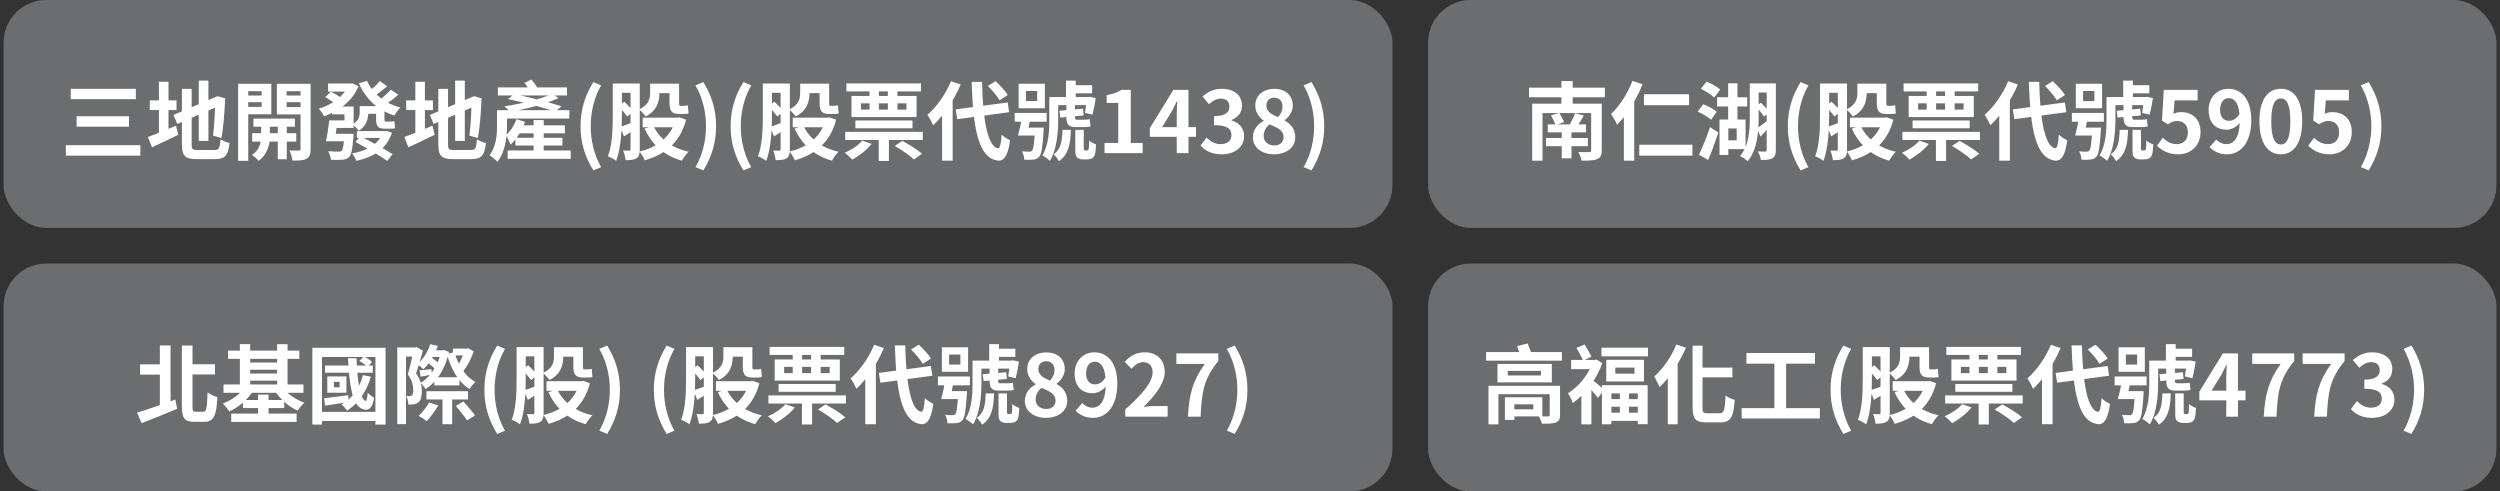 <svg width="351" height="69" viewBox="0 0 351 69" fill="none" xmlns="http://www.w3.org/2000/svg">
<rect x="0" y="0" width="351" height="69" fill="#333333" stroke="none"/>
<rect x="0.5" width="195" height="32" rx="6" fill="#6C6D6E"/>
<path d="M9.928 12.464V13.928H19.072V12.464H9.928ZM10.756 16.328V17.78H18.112V16.328H10.756ZM9.244 20.384V21.86H19.708V20.384H9.244ZM21.028 14.096V15.452H24.784V14.096H21.028ZM22.312 11.48V19.436H23.656V11.48H22.312ZM20.764 19.232L21.34 20.684C22.432 20.18 23.788 19.532 25.036 18.92L24.712 17.648C23.272 18.248 21.748 18.884 20.764 19.232ZM27.904 11.312V19.784H29.26V11.312H27.904ZM24.352 16.136L24.892 17.408L31.096 14.72L30.568 13.496L24.352 16.136ZM25.54 12.476V20.24C25.54 21.908 25.996 22.34 27.64 22.34C28.012 22.34 29.812 22.34 30.208 22.34C31.612 22.34 32.044 21.776 32.224 20.072C31.84 20 31.276 19.772 30.964 19.556C30.868 20.792 30.748 21.056 30.088 21.056C29.716 21.056 28.12 21.056 27.76 21.056C27.016 21.056 26.908 20.96 26.908 20.252V12.476H25.54ZM30.22 13.832C30.196 15.512 30.088 17.756 29.908 19.04L31.084 19.376C31.372 17.924 31.528 15.728 31.6 14.048L31.66 13.832L30.568 13.496L30.088 13.832H30.22ZM35.584 16.652V17.792H41.404V16.652H35.584ZM35.404 18.704V19.88H41.596V18.704H35.404ZM39.004 17.012V22.364H40.264V17.012H39.004ZM36.664 17.06V19.352C36.664 19.964 36.4 21.128 35.38 21.752C35.68 21.944 36.112 22.328 36.304 22.58C37.564 21.716 37.888 20.132 37.888 19.364V17.06H36.664ZM34.156 13.412V14.348H37.18V13.412H34.156ZM39.724 13.412V14.348H42.76V13.412H39.724ZM42.196 11.768V20.888C42.196 21.068 42.136 21.14 41.944 21.14C41.764 21.14 41.164 21.14 40.636 21.116C40.828 21.488 41.02 22.16 41.056 22.544C41.98 22.556 42.604 22.52 43.048 22.28C43.48 22.04 43.612 21.632 43.612 20.912V11.768H42.196ZM34.288 11.768V12.8H36.736V15.008H34.288V16.04H38.092V11.768H34.288ZM42.928 11.768H38.872V16.064H42.928V15.032H40.24V12.8H42.928V11.768ZM33.436 11.768V22.58H34.852V11.768H33.436ZM51.052 14.9V15.98H53.476V14.9H51.052ZM50.104 18.404V19.364H54.064V18.404H50.104ZM46.06 11.732V12.86H49.348V11.732H46.06ZM48.976 11.732V11.936C48.328 13.472 46.576 14.732 44.752 15.272C45.004 15.524 45.352 16.016 45.52 16.328C47.572 15.584 49.456 14.216 50.344 12.116L49.444 11.684L49.216 11.732H48.976ZM51.532 11.36L50.38 11.696C51.352 13.88 53.008 15.476 55.36 16.22C55.552 15.884 55.924 15.368 56.212 15.092C53.992 14.516 52.336 13.136 51.532 11.36ZM53.332 11.384C52.96 11.828 52.3 12.44 51.832 12.8L52.66 13.436C53.152 13.1 53.8 12.608 54.364 12.116L53.332 11.384ZM54.88 12.584C54.496 13.028 53.812 13.64 53.32 14L54.184 14.636C54.688 14.312 55.348 13.808 55.912 13.304L54.88 12.584ZM46.612 14.96V16.052H48.364V17.96H49.648V14.96H46.612ZM46.228 16.904C46.12 17.852 45.94 19.04 45.76 19.832H46.96C47.104 19.064 47.272 17.888 47.392 16.904H46.228ZM48.352 18.788V18.956C48.268 20.384 48.148 21.008 47.956 21.176C47.848 21.272 47.716 21.284 47.512 21.284C47.26 21.284 46.66 21.272 46.06 21.224C46.276 21.56 46.444 22.052 46.468 22.436C47.116 22.46 47.74 22.46 48.076 22.424C48.484 22.388 48.772 22.292 49.048 22.016C49.348 21.692 49.492 20.924 49.612 19.28C49.636 19.112 49.648 18.788 49.648 18.788H48.352ZM50.5 14.9V15.752C50.5 16.316 50.38 16.952 49.48 17.468C49.72 17.636 50.2 18.116 50.38 18.368C51.46 17.684 51.7 16.664 51.7 15.776V14.9H50.5ZM53.776 18.404V18.56C53.176 20.24 51.52 21.188 49.444 21.536C49.66 21.8 49.924 22.28 50.044 22.58C52.432 22.052 54.256 20.948 55.036 18.632L54.244 18.368L54.028 18.404H53.776ZM46.744 16.904L46.552 17.96H48.796V16.904H46.744ZM46.408 18.788L46.204 19.832H48.712V18.788H46.408ZM45.664 13.628C46.144 13.904 46.78 14.324 47.068 14.612L47.92 13.772C47.596 13.496 46.96 13.112 46.468 12.872L45.664 13.628ZM52.804 14.9V16.676C52.804 17.66 53.008 18.068 54.016 18.068C54.196 18.068 54.616 18.068 54.772 18.068C55.024 18.068 55.288 18.056 55.456 17.996C55.42 17.72 55.384 17.3 55.372 17.012C55.216 17.06 54.928 17.072 54.748 17.072C54.628 17.072 54.28 17.072 54.16 17.072C54.004 17.072 53.98 16.976 53.98 16.688V14.9H52.804ZM49.912 19.94C51.376 20.72 53.404 21.896 54.376 22.592L55.108 21.644C54.064 20.948 52 19.844 50.596 19.124L49.912 19.94ZM57.028 14.096V15.452H60.784V14.096H57.028ZM58.312 11.48V19.436H59.656V11.48H58.312ZM56.764 19.232L57.34 20.684C58.432 20.18 59.788 19.532 61.036 18.92L60.712 17.648C59.272 18.248 57.748 18.884 56.764 19.232ZM63.904 11.312V19.784H65.26V11.312H63.904ZM60.352 16.136L60.892 17.408L67.096 14.72L66.568 13.496L60.352 16.136ZM61.54 12.476V20.24C61.54 21.908 61.996 22.34 63.64 22.34C64.012 22.34 65.812 22.34 66.208 22.34C67.612 22.34 68.044 21.776 68.224 20.072C67.84 20 67.276 19.772 66.964 19.556C66.868 20.792 66.748 21.056 66.088 21.056C65.716 21.056 64.12 21.056 63.76 21.056C63.016 21.056 62.908 20.96 62.908 20.252V12.476H61.54ZM66.22 13.832C66.196 15.512 66.088 17.756 65.908 19.04L67.084 19.376C67.372 17.924 67.528 15.728 67.6 14.048L67.66 13.832L66.568 13.496L66.088 13.832H66.22ZM70.504 15.476V16.64H79.936V15.476H70.504ZM69.904 12.272V13.4H79.6V12.272H69.904ZM72.496 17.6V18.716H79.312V17.6H72.496ZM72.364 19.34V20.432H78.964V19.34H72.364ZM71.272 21.128V22.292H80.128V21.128H71.272ZM74.92 16.856V21.932H76.336V16.856H74.92ZM69.784 15.476V17.624C69.784 18.884 69.688 20.588 68.716 21.788C69.016 21.956 69.616 22.46 69.832 22.712C70.96 21.344 71.188 19.148 71.188 17.648V15.476H69.784ZM72.508 16.736C72.196 17.612 71.656 18.44 71.032 18.992C71.248 19.304 71.584 20.036 71.68 20.312C72.544 19.556 73.276 18.32 73.72 17.108L72.508 16.736ZM71.296 13.916C73.552 14.348 76.36 15.116 77.944 15.68L78.844 14.924C77.164 14.384 74.392 13.652 72.22 13.22L71.296 13.916ZM77.476 13.172C76 13.916 73.084 14.588 70.816 14.924C71.044 15.116 71.416 15.476 71.608 15.704C73.792 15.308 76.612 14.636 78.424 13.76L77.476 13.172ZM73.648 11.636C73.996 12.08 74.38 12.692 74.536 13.088L75.568 12.56C75.388 12.164 74.968 11.588 74.608 11.168L73.648 11.636ZM83.308 23.924L84.4 23.468C83.392 21.716 82.936 19.688 82.936 17.72C82.936 15.764 83.392 13.736 84.4 11.984L83.308 11.516C82.168 13.364 81.508 15.332 81.508 17.72C81.508 20.12 82.168 22.076 83.308 23.924ZM86.859 11.732V13.028H89.307V11.732H86.859ZM86.031 11.732V16.1C86.031 17.864 85.995 20.276 85.347 21.944C85.671 22.052 86.259 22.376 86.511 22.58C87.207 20.792 87.315 17.996 87.315 16.088V11.732H86.031ZM88.527 11.732V20.948C88.527 21.092 88.479 21.14 88.359 21.152C88.227 21.152 87.855 21.152 87.483 21.14C87.651 21.5 87.795 22.124 87.831 22.484C88.551 22.484 89.019 22.448 89.367 22.22C89.727 21.992 89.823 21.596 89.823 20.984V11.732H88.527ZM91.479 11.744V13.076H94.851V11.744H91.479ZM90.231 16.52V17.864H95.151V16.52H90.231ZM94.875 16.52V16.736C94.239 19.172 92.295 20.696 89.775 21.272C90.039 21.572 90.375 22.148 90.519 22.508C93.375 21.692 95.487 20.024 96.327 16.808L95.403 16.472L95.151 16.52H94.875ZM91.743 17.672L90.495 18.056C91.527 20.3 93.231 21.86 95.739 22.556C95.943 22.184 96.351 21.608 96.675 21.308C94.299 20.78 92.571 19.46 91.743 17.672ZM91.275 11.744V13.04C91.275 13.844 91.107 14.72 89.727 15.368C89.979 15.56 90.483 16.088 90.651 16.352C92.247 15.548 92.583 14.228 92.583 13.076V11.744H91.275ZM93.999 11.744V14.372C93.999 15.524 94.227 16.004 95.379 16.004C95.535 16.004 95.835 16.004 96.003 16.004C96.243 16.004 96.507 15.992 96.675 15.92C96.639 15.608 96.603 15.128 96.579 14.78C96.423 14.828 96.147 14.864 95.979 14.864C95.871 14.864 95.631 14.864 95.511 14.864C95.367 14.864 95.343 14.732 95.343 14.384V11.744H93.999ZM87.075 17.816L87.603 19.148C88.191 18.776 88.815 18.38 89.463 17.972L89.259 17.012C88.419 17.336 87.639 17.636 87.075 17.816ZM86.811 14.9C87.255 15.344 87.795 15.98 88.059 16.364L88.923 15.644C88.659 15.272 88.107 14.708 87.651 14.276L86.811 14.9ZM98.751 23.924C99.879 22.076 100.539 20.12 100.539 17.72C100.539 15.332 99.879 13.364 98.751 11.516L97.647 11.984C98.655 13.736 99.123 15.764 99.123 17.72C99.123 19.688 98.655 21.716 97.647 23.468L98.751 23.924ZM104.378 23.924L105.47 23.468C104.462 21.716 104.006 19.688 104.006 17.72C104.006 15.764 104.462 13.736 105.47 11.984L104.378 11.516C103.238 13.364 102.578 15.332 102.578 17.72C102.578 20.12 103.238 22.076 104.378 23.924ZM107.929 11.732V13.028H110.377V11.732H107.929ZM107.101 11.732V16.1C107.101 17.864 107.065 20.276 106.417 21.944C106.741 22.052 107.329 22.376 107.581 22.58C108.277 20.792 108.385 17.996 108.385 16.088V11.732H107.101ZM109.597 11.732V20.948C109.597 21.092 109.549 21.14 109.429 21.152C109.297 21.152 108.925 21.152 108.553 21.14C108.721 21.5 108.865 22.124 108.901 22.484C109.621 22.484 110.089 22.448 110.437 22.22C110.797 21.992 110.893 21.596 110.893 20.984V11.732H109.597ZM112.549 11.744V13.076H115.921V11.744H112.549ZM111.301 16.52V17.864H116.221V16.52H111.301ZM115.945 16.52V16.736C115.309 19.172 113.365 20.696 110.845 21.272C111.109 21.572 111.445 22.148 111.589 22.508C114.445 21.692 116.557 20.024 117.397 16.808L116.473 16.472L116.221 16.52H115.945ZM112.813 17.672L111.565 18.056C112.597 20.3 114.301 21.86 116.809 22.556C117.013 22.184 117.421 21.608 117.745 21.308C115.369 20.78 113.641 19.46 112.813 17.672ZM112.345 11.744V13.04C112.345 13.844 112.177 14.72 110.797 15.368C111.049 15.56 111.553 16.088 111.721 16.352C113.317 15.548 113.653 14.228 113.653 13.076V11.744H112.345ZM115.069 11.744V14.372C115.069 15.524 115.297 16.004 116.449 16.004C116.605 16.004 116.905 16.004 117.073 16.004C117.313 16.004 117.577 15.992 117.745 15.92C117.709 15.608 117.673 15.128 117.649 14.78C117.493 14.828 117.217 14.864 117.049 14.864C116.941 14.864 116.701 14.864 116.581 14.864C116.437 14.864 116.413 14.732 116.413 14.384V11.744H115.069ZM108.145 17.816L108.673 19.148C109.261 18.776 109.885 18.38 110.533 17.972L110.329 17.012C109.489 17.336 108.709 17.636 108.145 17.816ZM107.881 14.9C108.325 15.344 108.865 15.98 109.129 16.364L109.993 15.644C109.729 15.272 109.177 14.708 108.721 14.276L107.881 14.9ZM125.629 20.492C126.565 21.032 127.765 21.848 128.317 22.388L129.457 21.584C128.821 21.02 127.597 20.264 126.685 19.772L125.629 20.492ZM120.097 16.916V18.008H128.113V16.916H120.097ZM118.669 18.512V19.652H129.553V18.512H118.669ZM118.837 11.708V12.836H129.313V11.708H118.837ZM121.057 19.748C120.505 20.408 119.533 21.044 118.597 21.452C118.909 21.668 119.437 22.148 119.665 22.412C120.601 21.896 121.693 21.056 122.377 20.204L121.057 19.748ZM120.877 14.504H127.261V15.392H120.877V14.504ZM119.545 13.472V16.436H128.689V13.472H119.545ZM122.077 12.14V16.016H123.397V12.14H122.077ZM124.657 12.14V16.016H126.001V12.14H124.657ZM123.373 18.812V22.592H124.801V18.812H123.373ZM134.173 15.356L134.389 16.736L141.685 15.752L141.481 14.384L134.173 15.356ZM138.697 12.068C139.309 12.68 140.041 13.532 140.341 14.084L141.493 13.34C141.157 12.776 140.401 11.972 139.777 11.396L138.697 12.068ZM133.513 11.408C132.769 13.22 131.509 15.008 130.213 16.124C130.465 16.472 130.873 17.24 131.017 17.588C132.517 16.208 133.981 13.988 134.881 11.864L133.513 11.408ZM132.265 14.852V22.556H133.753V13.412L133.741 13.388L132.265 14.852ZM136.417 11.492C136.633 18.032 137.341 22.292 140.185 22.556C140.857 22.592 141.505 22.04 141.817 19.712C141.553 19.58 140.905 19.196 140.629 18.896C140.545 20.216 140.389 20.84 140.113 20.816C138.661 20.612 137.965 16.628 137.881 11.492H136.417ZM144.037 12.776H145.621V14.192H144.037V12.776ZM143.017 11.756V15.2H146.701V11.756H143.017ZM142.465 15.86V17.096H146.953V15.86H142.465ZM143.497 16.412C143.353 17.264 143.125 18.308 142.921 19.028H144.157C144.325 18.344 144.541 17.3 144.697 16.412H143.497ZM143.833 17.912L143.581 19.028H145.825V17.912H143.833ZM145.321 17.912V18.092C145.213 20.156 145.093 20.96 144.889 21.164C144.793 21.272 144.685 21.296 144.505 21.296C144.313 21.296 143.905 21.284 143.473 21.248C143.677 21.572 143.797 22.064 143.809 22.424C144.325 22.448 144.817 22.436 145.093 22.4C145.453 22.352 145.681 22.256 145.909 21.992C146.233 21.632 146.377 20.672 146.521 18.404C146.533 18.236 146.545 17.912 146.545 17.912H145.321ZM150.289 11.96V13.1H153.337V11.96H150.289ZM147.985 13.628V14.756H152.941V13.628H147.985ZM147.325 13.628V16.736C147.325 18.26 147.253 20.36 146.341 21.824C146.629 21.956 147.181 22.352 147.397 22.58C148.405 20.972 148.573 18.464 148.573 16.736V13.628H147.325ZM148.753 15.548L148.873 16.508L152.149 16.208L152.053 15.26L148.753 15.548ZM152.593 13.628V13.784C152.533 14.468 152.425 15.32 152.329 15.848L153.385 16.1C153.541 15.512 153.721 14.576 153.841 13.772L152.965 13.58L152.761 13.628H152.593ZM149.173 18.236C149.113 19.82 148.969 20.972 147.913 21.668C148.189 21.884 148.525 22.328 148.669 22.628C150.025 21.716 150.289 20.216 150.349 18.236H149.173ZM150.973 18.236V21.008C150.973 21.692 151.021 21.896 151.225 22.1C151.417 22.304 151.729 22.376 152.029 22.376C152.185 22.376 152.485 22.376 152.677 22.376C152.905 22.376 153.169 22.316 153.337 22.22C153.529 22.088 153.649 21.92 153.733 21.668C153.805 21.428 153.865 20.84 153.889 20.276C153.565 20.168 153.121 19.928 152.905 19.724C152.917 20.228 152.893 20.66 152.869 20.84C152.857 20.948 152.809 21.032 152.773 21.068C152.737 21.116 152.653 21.128 152.581 21.128C152.509 21.128 152.425 21.128 152.365 21.128C152.305 21.128 152.233 21.104 152.209 21.056C152.161 21.032 152.161 20.96 152.161 20.888V18.236H150.973ZM149.665 11.312V14.144H151.033V11.312H149.665ZM149.713 14.66V16.364C149.713 17.348 149.929 17.84 150.949 17.84C151.189 17.84 151.969 17.84 152.221 17.84C152.533 17.84 152.905 17.816 153.109 17.744C153.061 17.432 153.037 17.084 153.001 16.724C152.833 16.784 152.401 16.808 152.161 16.808C151.969 16.808 151.369 16.808 151.201 16.808C150.949 16.808 150.925 16.676 150.925 16.388V14.66H149.713ZM155.077 21.5H160.429V20.072H158.761V12.62H157.453C156.877 12.968 156.277 13.196 155.377 13.364V14.456H156.997V20.072H155.077V21.5ZM165.216 21.5H166.86V12.62H164.736L161.436 17.996V19.208H167.916V17.852H163.152L164.52 15.644C164.772 15.164 165.012 14.672 165.24 14.192H165.288C165.264 14.72 165.216 15.524 165.216 16.04V21.5ZM171.538 21.668C173.242 21.668 174.67 20.732 174.67 19.1C174.67 17.924 173.902 17.192 172.894 16.904V16.844C173.842 16.484 174.37 15.776 174.37 14.828C174.37 13.304 173.206 12.464 171.49 12.464C170.458 12.464 169.606 12.884 168.838 13.544L169.738 14.636C170.266 14.144 170.782 13.844 171.418 13.844C172.174 13.844 172.606 14.264 172.606 14.96C172.606 15.752 172.078 16.304 170.446 16.304V17.576C172.378 17.576 172.894 18.116 172.894 18.992C172.894 19.784 172.282 20.24 171.37 20.24C170.566 20.24 169.93 19.832 169.402 19.316L168.562 20.432C169.186 21.152 170.134 21.668 171.538 21.668ZM178.868 21.668C180.656 21.668 181.856 20.648 181.856 19.304C181.856 18.08 181.184 17.372 180.368 16.928V16.868C180.944 16.448 181.508 15.716 181.508 14.828C181.508 13.412 180.5 12.476 178.928 12.476C177.38 12.476 176.24 13.388 176.24 14.816C176.24 15.752 176.744 16.436 177.416 16.928V16.976C176.6 17.408 175.904 18.164 175.904 19.304C175.904 20.696 177.164 21.668 178.868 21.668ZM179.432 16.436C178.496 16.064 177.8 15.644 177.8 14.816C177.8 14.108 178.28 13.712 178.892 13.712C179.624 13.712 180.068 14.216 180.068 14.948C180.068 15.476 179.864 15.98 179.432 16.436ZM178.904 20.42C178.076 20.42 177.416 19.904 177.416 19.1C177.416 18.44 177.752 17.84 178.244 17.456C179.384 17.936 180.212 18.308 180.212 19.232C180.212 20 179.672 20.42 178.904 20.42ZM184.134 23.924C185.262 22.076 185.922 20.12 185.922 17.72C185.922 15.332 185.262 13.364 184.134 11.516L183.03 11.984C184.038 13.736 184.506 15.764 184.506 17.72C184.506 19.688 184.038 21.716 183.03 23.468L184.134 23.924Z" fill="white"/>
<rect x="0.5" y="37" width="195" height="32" rx="6" fill="#6C6D6E"/>
<path d="M19.66 51.156V52.596H23.224V51.156H19.66ZM25.528 48.516V57.036C25.528 58.716 25.924 59.22 27.256 59.22C27.508 59.22 28.444 59.22 28.696 59.22C30.052 59.22 30.4 58.26 30.52 55.752C30.136 55.668 29.5 55.368 29.14 55.08C29.068 57.252 28.996 57.804 28.552 57.804C28.372 57.804 27.652 57.804 27.484 57.804C27.088 57.804 27.028 57.708 27.028 57.048V48.516H25.528ZM22.444 48.504V57.48H23.944V48.504H22.444ZM19.24 57.936L19.888 59.412C21.316 58.86 23.164 58.116 24.88 57.396L24.616 56.1C22.684 56.796 20.536 57.552 19.24 57.936ZM26.308 51.144V52.572H30.184V51.144H26.308ZM32.02 49.224V50.388H42.028V49.224H32.02ZM32.464 58.068V59.244H41.644V58.068H32.464ZM34.528 50.904V51.912H39.424V50.904H34.528ZM34.528 52.44V53.448H39.424V52.44H34.528ZM31.384 53.976V55.152H42.604V53.976H31.384ZM34.108 56.16V57.288H39.904V56.16H34.108ZM33.676 48.312V54.624H35.128V48.312H33.676ZM38.908 48.324V54.624H40.372V48.324H38.908ZM36.232 55.404V58.752H37.708V55.404H36.232ZM34.42 54.312C33.784 55.284 32.524 56.208 31.276 56.664C31.576 56.928 31.984 57.432 32.188 57.768C33.556 57.156 34.852 56.028 35.62 54.756L34.42 54.312ZM39.628 54.312L38.488 54.744C39.244 55.944 40.492 57.084 41.788 57.66C42.004 57.324 42.424 56.808 42.736 56.544C41.5 56.1 40.264 55.236 39.628 54.312ZM45.64 51.324V52.332H52.336V51.324H45.64ZM50.464 50.676C50.86 50.904 51.34 51.24 51.58 51.504L52.24 50.82C52 50.556 51.508 50.244 51.1 50.052L50.464 50.676ZM50.956 52.668C50.488 54.504 49.456 55.932 47.956 56.784C48.196 56.976 48.592 57.432 48.736 57.648C50.308 56.64 51.472 55.008 52.072 52.884L50.956 52.668ZM45.508 55.908L45.64 56.952C46.6 56.808 47.776 56.628 48.94 56.448L48.904 55.488C47.644 55.656 46.384 55.812 45.508 55.908ZM46.876 53.616H47.68V54.384H46.876V53.616ZM45.952 52.848V55.14H48.64V52.848H45.952ZM48.856 50.292C49.036 53.748 49.396 56.94 50.896 57.42C51.688 57.78 52.336 57.324 52.516 55.836C52.276 55.716 51.844 55.38 51.628 55.152C51.568 55.86 51.472 56.328 51.34 56.292C50.548 56.1 50.14 53.28 50.056 50.292H48.856ZM43.852 48.828V59.616H45.208V50.124H52.708V59.616H54.136V48.828H43.852ZM44.704 57.828V59.112H53.488V57.828H44.704ZM55.78 48.78V59.544H57.004V50.064H58.516V48.78H55.78ZM58.072 48.78V49.164C57.916 49.932 57.58 51.492 57.256 52.56C57.892 53.424 58.024 54.204 58.024 54.78C58.024 55.128 57.952 55.416 57.82 55.524C57.748 55.596 57.64 55.62 57.52 55.62C57.376 55.62 57.232 55.62 57.028 55.608C57.22 55.944 57.316 56.46 57.328 56.784C57.592 56.808 57.868 56.796 58.072 56.772C58.312 56.724 58.54 56.652 58.72 56.508C59.08 56.232 59.224 55.704 59.224 54.936C59.224 54.228 59.092 53.376 58.42 52.428C58.732 51.48 59.104 50.256 59.38 49.224L58.492 48.732L58.3 48.78H58.072ZM60.976 52.968V54.108H64.504V52.968H60.976ZM59.872 54.924V56.088H65.704V54.924H59.872ZM60.412 49.188V50.124H62.224V49.188H60.412ZM59.968 50.832C60.424 51.18 60.988 51.672 61.264 51.996L61.888 51.264C61.6 50.964 61 50.496 60.568 50.184L59.968 50.832ZM64 56.988C64.528 57.624 65.248 58.512 65.584 59.028L66.7 58.32C66.328 57.804 65.584 56.964 65.056 56.364L64 56.988ZM61.924 49.188V49.392C61.528 51.288 60.388 52.98 59.044 53.772C59.284 53.976 59.608 54.372 59.752 54.636C61.3 53.64 62.512 51.852 63.028 49.416L62.308 49.14L62.116 49.188H61.924ZM63.592 48.948V49.896H65.632V48.948H63.592ZM60.4 48.324C60.052 49.428 59.404 50.46 58.588 51.12C58.828 51.288 59.26 51.648 59.44 51.84C60.268 51.072 61.024 49.86 61.468 48.564L60.4 48.324ZM65.236 48.948V49.164C65.044 49.884 64.624 50.868 64.156 51.456C64.384 51.636 64.756 51.996 64.924 52.248C65.548 51.54 66.148 50.4 66.508 49.332L65.728 48.888L65.488 48.948H65.236ZM60.256 56.508C59.884 57.156 59.308 57.9 58.78 58.392C59.104 58.56 59.644 58.908 59.92 59.124C60.424 58.572 61.108 57.672 61.54 56.928L60.256 56.508ZM63.808 49.44L62.74 49.692C63.328 51.84 64.348 53.664 65.932 54.624C66.1 54.312 66.472 53.856 66.748 53.628C65.308 52.86 64.3 51.24 63.808 49.44ZM62.128 55.416V59.556H63.484V55.416H62.128ZM58.9 51.996L59.044 52.884C59.572 52.788 60.04 52.704 60.604 52.596L60.58 51.828C59.92 51.9 59.392 51.96 58.9 51.996ZM69.808 60.924L70.9 60.468C69.892 58.716 69.436 56.688 69.436 54.72C69.436 52.764 69.892 50.736 70.9 48.984L69.808 48.516C68.668 50.364 68.008 52.332 68.008 54.72C68.008 57.12 68.668 59.076 69.808 60.924ZM73.359 48.732V50.028H75.807V48.732H73.359ZM72.531 48.732V53.1C72.531 54.864 72.495 57.276 71.847 58.944C72.171 59.052 72.759 59.376 73.011 59.58C73.707 57.792 73.815 54.996 73.815 53.088V48.732H72.531ZM75.027 48.732V57.948C75.027 58.092 74.979 58.14 74.859 58.152C74.727 58.152 74.355 58.152 73.983 58.14C74.151 58.5 74.295 59.124 74.331 59.484C75.051 59.484 75.519 59.448 75.867 59.22C76.227 58.992 76.323 58.596 76.323 57.984V48.732H75.027ZM77.979 48.744V50.076H81.351V48.744H77.979ZM76.731 53.52V54.864H81.651V53.52H76.731ZM81.375 53.52V53.736C80.739 56.172 78.795 57.696 76.275 58.272C76.539 58.572 76.875 59.148 77.019 59.508C79.875 58.692 81.987 57.024 82.827 53.808L81.903 53.472L81.651 53.52H81.375ZM78.243 54.672L76.995 55.056C78.027 57.3 79.731 58.86 82.239 59.556C82.443 59.184 82.851 58.608 83.175 58.308C80.799 57.78 79.071 56.46 78.243 54.672ZM77.775 48.744V50.04C77.775 50.844 77.607 51.72 76.227 52.368C76.479 52.56 76.983 53.088 77.151 53.352C78.747 52.548 79.083 51.228 79.083 50.076V48.744H77.775ZM80.499 48.744V51.372C80.499 52.524 80.727 53.004 81.879 53.004C82.035 53.004 82.335 53.004 82.503 53.004C82.743 53.004 83.007 52.992 83.175 52.92C83.139 52.608 83.103 52.128 83.079 51.78C82.923 51.828 82.647 51.864 82.479 51.864C82.371 51.864 82.131 51.864 82.011 51.864C81.867 51.864 81.843 51.732 81.843 51.384V48.744H80.499ZM73.575 54.816L74.103 56.148C74.691 55.776 75.315 55.38 75.963 54.972L75.759 54.012C74.919 54.336 74.139 54.636 73.575 54.816ZM73.311 51.9C73.755 52.344 74.295 52.98 74.559 53.364L75.423 52.644C75.159 52.272 74.607 51.708 74.151 51.276L73.311 51.9ZM85.251 60.924C86.379 59.076 87.039 57.12 87.039 54.72C87.039 52.332 86.379 50.364 85.251 48.516L84.147 48.984C85.155 50.736 85.623 52.764 85.623 54.72C85.623 56.688 85.155 58.716 84.147 60.468L85.251 60.924ZM93.597 60.924L94.689 60.468C93.681 58.716 93.225 56.688 93.225 54.72C93.225 52.764 93.681 50.736 94.689 48.984L93.597 48.516C92.457 50.364 91.797 52.332 91.797 54.72C91.797 57.12 92.457 59.076 93.597 60.924ZM97.148 48.732V50.028H99.596V48.732H97.148ZM96.32 48.732V53.1C96.32 54.864 96.284 57.276 95.636 58.944C95.96 59.052 96.548 59.376 96.8 59.58C97.496 57.792 97.604 54.996 97.604 53.088V48.732H96.32ZM98.816 48.732V57.948C98.816 58.092 98.768 58.14 98.648 58.152C98.516 58.152 98.144 58.152 97.772 58.14C97.94 58.5 98.084 59.124 98.12 59.484C98.84 59.484 99.308 59.448 99.656 59.22C100.016 58.992 100.112 58.596 100.112 57.984V48.732H98.816ZM101.768 48.744V50.076H105.14V48.744H101.768ZM100.52 53.52V54.864H105.44V53.52H100.52ZM105.164 53.52V53.736C104.528 56.172 102.584 57.696 100.064 58.272C100.328 58.572 100.664 59.148 100.808 59.508C103.664 58.692 105.776 57.024 106.616 53.808L105.692 53.472L105.44 53.52H105.164ZM102.032 54.672L100.784 55.056C101.816 57.3 103.52 58.86 106.028 59.556C106.232 59.184 106.64 58.608 106.964 58.308C104.588 57.78 102.86 56.46 102.032 54.672ZM101.564 48.744V50.04C101.564 50.844 101.396 51.72 100.016 52.368C100.268 52.56 100.772 53.088 100.94 53.352C102.536 52.548 102.872 51.228 102.872 50.076V48.744H101.564ZM104.288 48.744V51.372C104.288 52.524 104.516 53.004 105.668 53.004C105.824 53.004 106.124 53.004 106.292 53.004C106.532 53.004 106.796 52.992 106.964 52.92C106.928 52.608 106.892 52.128 106.868 51.78C106.712 51.828 106.436 51.864 106.268 51.864C106.16 51.864 105.92 51.864 105.8 51.864C105.656 51.864 105.632 51.732 105.632 51.384V48.744H104.288ZM97.364 54.816L97.892 56.148C98.48 55.776 99.104 55.38 99.752 54.972L99.548 54.012C98.708 54.336 97.928 54.636 97.364 54.816ZM97.1 51.9C97.544 52.344 98.084 52.98 98.348 53.364L99.212 52.644C98.948 52.272 98.396 51.708 97.94 51.276L97.1 51.9ZM114.848 57.492C115.784 58.032 116.984 58.848 117.536 59.388L118.676 58.584C118.04 58.02 116.816 57.264 115.904 56.772L114.848 57.492ZM109.316 53.916V55.008H117.332V53.916H109.316ZM107.888 55.512V56.652H118.772V55.512H107.888ZM108.056 48.708V49.836H118.532V48.708H108.056ZM110.276 56.748C109.724 57.408 108.752 58.044 107.816 58.452C108.128 58.668 108.656 59.148 108.884 59.412C109.82 58.896 110.912 58.056 111.596 57.204L110.276 56.748ZM110.096 51.504H116.48V52.392H110.096V51.504ZM108.764 50.472V53.436H117.908V50.472H108.764ZM111.296 49.14V53.016H112.616V49.14H111.296ZM113.876 49.14V53.016H115.22V49.14H113.876ZM112.592 55.812V59.592H114.02V55.812H112.592ZM123.392 52.356L123.608 53.736L130.904 52.752L130.7 51.384L123.392 52.356ZM127.916 49.068C128.528 49.68 129.26 50.532 129.56 51.084L130.712 50.34C130.376 49.776 129.62 48.972 128.996 48.396L127.916 49.068ZM122.732 48.408C121.988 50.22 120.728 52.008 119.432 53.124C119.684 53.472 120.092 54.24 120.236 54.588C121.736 53.208 123.2 50.988 124.1 48.864L122.732 48.408ZM121.484 51.852V59.556H122.972V50.412L122.96 50.388L121.484 51.852ZM125.636 48.492C125.852 55.032 126.56 59.292 129.404 59.556C130.076 59.592 130.724 59.04 131.036 56.712C130.772 56.58 130.124 56.196 129.848 55.896C129.764 57.216 129.608 57.84 129.332 57.816C127.88 57.612 127.184 53.628 127.1 48.492H125.636ZM133.256 49.776H134.84V51.192H133.256V49.776ZM132.236 48.756V52.2H135.92V48.756H132.236ZM131.684 52.86V54.096H136.172V52.86H131.684ZM132.716 53.412C132.572 54.264 132.344 55.308 132.14 56.028H133.376C133.544 55.344 133.76 54.3 133.916 53.412H132.716ZM133.052 54.912L132.8 56.028H135.044V54.912H133.052ZM134.54 54.912V55.092C134.432 57.156 134.312 57.96 134.108 58.164C134.012 58.272 133.904 58.296 133.724 58.296C133.532 58.296 133.124 58.284 132.692 58.248C132.896 58.572 133.016 59.064 133.028 59.424C133.544 59.448 134.036 59.436 134.312 59.4C134.672 59.352 134.9 59.256 135.128 58.992C135.452 58.632 135.596 57.672 135.74 55.404C135.752 55.236 135.764 54.912 135.764 54.912H134.54ZM139.508 48.96V50.1H142.556V48.96H139.508ZM137.204 50.628V51.756H142.16V50.628H137.204ZM136.544 50.628V53.736C136.544 55.26 136.472 57.36 135.56 58.824C135.848 58.956 136.4 59.352 136.616 59.58C137.624 57.972 137.792 55.464 137.792 53.736V50.628H136.544ZM137.972 52.548L138.092 53.508L141.368 53.208L141.272 52.26L137.972 52.548ZM141.812 50.628V50.784C141.752 51.468 141.644 52.32 141.548 52.848L142.604 53.1C142.76 52.512 142.94 51.576 143.06 50.772L142.184 50.58L141.98 50.628H141.812ZM138.392 55.236C138.332 56.82 138.188 57.972 137.132 58.668C137.408 58.884 137.744 59.328 137.888 59.628C139.244 58.716 139.508 57.216 139.568 55.236H138.392ZM140.192 55.236V58.008C140.192 58.692 140.24 58.896 140.444 59.1C140.636 59.304 140.948 59.376 141.248 59.376C141.404 59.376 141.704 59.376 141.896 59.376C142.124 59.376 142.388 59.316 142.556 59.22C142.748 59.088 142.868 58.92 142.952 58.668C143.024 58.428 143.084 57.84 143.108 57.276C142.784 57.168 142.34 56.928 142.124 56.724C142.136 57.228 142.112 57.66 142.088 57.84C142.076 57.948 142.028 58.032 141.992 58.068C141.956 58.116 141.872 58.128 141.8 58.128C141.728 58.128 141.644 58.128 141.584 58.128C141.524 58.128 141.452 58.104 141.428 58.056C141.38 58.032 141.38 57.96 141.38 57.888V55.236H140.192ZM138.884 48.312V51.144H140.252V48.312H138.884ZM138.932 51.66V53.364C138.932 54.348 139.148 54.84 140.168 54.84C140.408 54.84 141.188 54.84 141.44 54.84C141.752 54.84 142.124 54.816 142.328 54.744C142.28 54.432 142.256 54.084 142.22 53.724C142.052 53.784 141.62 53.808 141.38 53.808C141.188 53.808 140.588 53.808 140.42 53.808C140.168 53.808 140.144 53.676 140.144 53.388V51.66H138.932ZM146.852 58.668C148.64 58.668 149.84 57.648 149.84 56.304C149.84 55.08 149.168 54.372 148.352 53.928V53.868C148.928 53.448 149.492 52.716 149.492 51.828C149.492 50.412 148.484 49.476 146.912 49.476C145.364 49.476 144.224 50.388 144.224 51.816C144.224 52.752 144.728 53.436 145.4 53.928V53.976C144.584 54.408 143.888 55.164 143.888 56.304C143.888 57.696 145.148 58.668 146.852 58.668ZM147.416 53.436C146.48 53.064 145.784 52.644 145.784 51.816C145.784 51.108 146.264 50.712 146.876 50.712C147.608 50.712 148.052 51.216 148.052 51.948C148.052 52.476 147.848 52.98 147.416 53.436ZM146.888 57.42C146.06 57.42 145.4 56.904 145.4 56.1C145.4 55.44 145.736 54.84 146.228 54.456C147.368 54.936 148.196 55.308 148.196 56.232C148.196 57 147.656 57.42 146.888 57.42ZM153.462 58.668C155.226 58.668 156.87 57.216 156.87 53.856C156.87 50.784 155.358 49.464 153.666 49.464C152.154 49.464 150.882 50.592 150.882 52.428C150.882 54.312 151.938 55.212 153.426 55.212C154.05 55.212 154.854 54.816 155.334 54.156L155.238 52.956C154.806 53.688 154.254 53.964 153.75 53.964C152.994 53.964 152.49 53.46 152.49 52.428C152.49 51.324 153.03 50.784 153.702 50.784C154.566 50.784 155.25 51.588 155.25 53.856C155.25 56.4 154.398 57.24 153.354 57.24C152.826 57.24 152.286 56.964 151.95 56.592L151.014 57.66C151.554 58.212 152.346 58.668 153.462 58.668ZM157.984 58.5H163.936V57.012H162.016C161.596 57.012 161.008 57.072 160.564 57.12C162.184 55.536 163.528 53.808 163.528 52.188C163.528 50.532 162.4 49.464 160.732 49.464C159.52 49.464 158.716 49.932 157.9 50.808L158.872 51.768C159.328 51.264 159.844 50.844 160.504 50.844C161.356 50.844 161.824 51.396 161.824 52.284C161.824 53.652 160.408 55.32 157.984 57.492V58.5ZM166.779 58.5H168.567C168.723 55.032 168.987 53.208 171.051 50.688V49.62H165.159V51.096H169.155C167.451 53.448 166.947 55.428 166.779 58.5ZM173.353 60.924C174.481 59.076 175.141 57.12 175.141 54.72C175.141 52.332 174.481 50.364 173.353 48.516L172.249 48.984C173.257 50.736 173.725 52.764 173.725 54.72C173.725 56.688 173.257 58.716 172.249 60.468L173.353 60.924Z" fill="white"/>
<rect x="200.5" width="150" height="32" rx="6" fill="#6C6D6E"/>
<path d="M214.672 12.308V13.652H225.328V12.308H214.672ZM217.3 17.468V18.584H222.676V17.468H217.3ZM217.048 19.376V20.528H222.94V19.376H217.048ZM219.268 18.008V22.232H220.636V18.008H219.268ZM215.116 14.552V22.556H216.568V15.872H223.804V14.552H215.116ZM223.396 14.552V21.104C223.396 21.284 223.336 21.344 223.12 21.356C222.928 21.368 222.172 21.368 221.584 21.332C221.776 21.656 221.992 22.184 222.064 22.556C223.036 22.556 223.744 22.544 224.224 22.34C224.716 22.136 224.884 21.812 224.884 21.116V14.552H223.396ZM217.756 16.196C218.008 16.616 218.284 17.18 218.392 17.564L219.592 17.156C219.46 16.796 219.184 16.244 218.908 15.86L217.756 16.196ZM221.14 15.884C220.984 16.34 220.672 17 220.42 17.444L221.44 17.744C221.716 17.36 222.04 16.796 222.364 16.22L221.14 15.884ZM219.22 11.384V15.476H220.804V11.384H219.22ZM230.812 13.232V14.768H237.148V13.232H230.812ZM230.152 20.324V21.86H237.616V20.324H230.152ZM227.992 14.84V22.556H229.444V13.436L229.42 13.412L227.992 14.84ZM229.192 11.36C228.52 13.148 227.38 14.888 226.192 16.004C226.456 16.364 226.888 17.168 227.032 17.528C228.436 16.136 229.78 13.916 230.62 11.816L229.192 11.36ZM242.632 11.696V17.36H243.94V11.696H242.632ZM241.084 13.652V14.948H245.308V13.652H241.084ZM246.28 11.708V12.992H248.68V11.708H246.28ZM241.42 16.784V21.752H242.656V16.784H241.42ZM242.068 16.784V18.032H243.832V19.7H242.068V20.936H245.08V16.784H242.068ZM245.668 11.708V16.544C245.668 18.272 245.56 20.444 244.3 21.908C244.6 22.04 245.152 22.412 245.368 22.628C246.724 21.056 246.916 18.452 246.916 16.544V11.708H245.668ZM248.044 11.708V21.068C248.044 21.224 247.984 21.272 247.84 21.284C247.684 21.284 247.24 21.284 246.808 21.26C246.988 21.584 247.18 22.124 247.228 22.46C247.972 22.472 248.476 22.424 248.836 22.22C249.208 22.004 249.328 21.668 249.328 21.08V11.708H248.044ZM238.804 12.464C239.464 12.788 240.292 13.316 240.676 13.7L241.516 12.572C241.096 12.188 240.256 11.72 239.596 11.456L238.804 12.464ZM238.348 15.668C239.02 15.956 239.848 16.46 240.232 16.82L241.048 15.692C240.628 15.32 239.788 14.888 239.128 14.636L238.348 15.668ZM238.528 21.716L239.824 22.46C240.328 21.284 240.844 19.892 241.252 18.596L240.088 17.852C239.62 19.256 238.984 20.78 238.528 21.716ZM246.688 18.02L247.168 19.172C247.684 18.644 248.2 18.104 248.704 17.564L248.308 16.796C247.696 17.288 247.108 17.744 246.688 18.02ZM246.508 14.936C246.928 15.368 247.432 15.992 247.672 16.364L248.428 15.764C248.176 15.392 247.684 14.84 247.24 14.42L246.508 14.936ZM252.808 23.924L253.9 23.468C252.892 21.716 252.436 19.688 252.436 17.72C252.436 15.764 252.892 13.736 253.9 11.984L252.808 11.516C251.668 13.364 251.008 15.332 251.008 17.72C251.008 20.12 251.668 22.076 252.808 23.924ZM256.359 11.732V13.028H258.807V11.732H256.359ZM255.531 11.732V16.1C255.531 17.864 255.495 20.276 254.847 21.944C255.171 22.052 255.759 22.376 256.011 22.58C256.707 20.792 256.815 17.996 256.815 16.088V11.732H255.531ZM258.027 11.732V20.948C258.027 21.092 257.979 21.14 257.859 21.152C257.727 21.152 257.355 21.152 256.983 21.14C257.151 21.5 257.295 22.124 257.331 22.484C258.051 22.484 258.519 22.448 258.867 22.22C259.227 21.992 259.323 21.596 259.323 20.984V11.732H258.027ZM260.979 11.744V13.076H264.351V11.744H260.979ZM259.731 16.52V17.864H264.651V16.52H259.731ZM264.375 16.52V16.736C263.739 19.172 261.795 20.696 259.275 21.272C259.539 21.572 259.875 22.148 260.019 22.508C262.875 21.692 264.987 20.024 265.827 16.808L264.903 16.472L264.651 16.52H264.375ZM261.243 17.672L259.995 18.056C261.027 20.3 262.731 21.86 265.239 22.556C265.443 22.184 265.851 21.608 266.175 21.308C263.799 20.78 262.071 19.46 261.243 17.672ZM260.775 11.744V13.04C260.775 13.844 260.607 14.72 259.227 15.368C259.479 15.56 259.983 16.088 260.151 16.352C261.747 15.548 262.083 14.228 262.083 13.076V11.744H260.775ZM263.499 11.744V14.372C263.499 15.524 263.727 16.004 264.879 16.004C265.035 16.004 265.335 16.004 265.503 16.004C265.743 16.004 266.007 15.992 266.175 15.92C266.139 15.608 266.103 15.128 266.079 14.78C265.923 14.828 265.647 14.864 265.479 14.864C265.371 14.864 265.131 14.864 265.011 14.864C264.867 14.864 264.843 14.732 264.843 14.384V11.744H263.499ZM256.575 17.816L257.103 19.148C257.691 18.776 258.315 18.38 258.963 17.972L258.759 17.012C257.919 17.336 257.139 17.636 256.575 17.816ZM256.311 14.9C256.755 15.344 257.295 15.98 257.559 16.364L258.423 15.644C258.159 15.272 257.607 14.708 257.151 14.276L256.311 14.9ZM274.059 20.492C274.995 21.032 276.195 21.848 276.747 22.388L277.887 21.584C277.251 21.02 276.027 20.264 275.115 19.772L274.059 20.492ZM268.527 16.916V18.008H276.543V16.916H268.527ZM267.099 18.512V19.652H277.983V18.512H267.099ZM267.267 11.708V12.836H277.743V11.708H267.267ZM269.487 19.748C268.935 20.408 267.963 21.044 267.027 21.452C267.339 21.668 267.867 22.148 268.095 22.412C269.031 21.896 270.123 21.056 270.807 20.204L269.487 19.748ZM269.307 14.504H275.691V15.392H269.307V14.504ZM267.975 13.472V16.436H277.119V13.472H267.975ZM270.507 12.14V16.016H271.827V12.14H270.507ZM273.087 12.14V16.016H274.431V12.14H273.087ZM271.803 18.812V22.592H273.231V18.812H271.803ZM282.603 15.356L282.819 16.736L290.115 15.752L289.911 14.384L282.603 15.356ZM287.127 12.068C287.739 12.68 288.471 13.532 288.771 14.084L289.923 13.34C289.587 12.776 288.831 11.972 288.207 11.396L287.127 12.068ZM281.943 11.408C281.199 13.22 279.939 15.008 278.643 16.124C278.895 16.472 279.303 17.24 279.447 17.588C280.947 16.208 282.411 13.988 283.311 11.864L281.943 11.408ZM280.695 14.852V22.556H282.183V13.412L282.171 13.388L280.695 14.852ZM284.847 11.492C285.063 18.032 285.771 22.292 288.615 22.556C289.287 22.592 289.935 22.04 290.247 19.712C289.983 19.58 289.335 19.196 289.059 18.896C288.975 20.216 288.819 20.84 288.543 20.816C287.091 20.612 286.395 16.628 286.311 11.492H284.847ZM292.467 12.776H294.051V14.192H292.467V12.776ZM291.447 11.756V15.2H295.131V11.756H291.447ZM290.895 15.86V17.096H295.383V15.86H290.895ZM291.927 16.412C291.783 17.264 291.555 18.308 291.351 19.028H292.587C292.755 18.344 292.971 17.3 293.127 16.412H291.927ZM292.263 17.912L292.011 19.028H294.255V17.912H292.263ZM293.751 17.912V18.092C293.643 20.156 293.523 20.96 293.319 21.164C293.223 21.272 293.115 21.296 292.935 21.296C292.743 21.296 292.335 21.284 291.903 21.248C292.107 21.572 292.227 22.064 292.239 22.424C292.755 22.448 293.247 22.436 293.523 22.4C293.883 22.352 294.111 22.256 294.339 21.992C294.663 21.632 294.807 20.672 294.951 18.404C294.963 18.236 294.975 17.912 294.975 17.912H293.751ZM298.719 11.96V13.1H301.767V11.96H298.719ZM296.415 13.628V14.756H301.371V13.628H296.415ZM295.755 13.628V16.736C295.755 18.26 295.683 20.36 294.771 21.824C295.059 21.956 295.611 22.352 295.827 22.58C296.835 20.972 297.003 18.464 297.003 16.736V13.628H295.755ZM297.183 15.548L297.303 16.508L300.579 16.208L300.483 15.26L297.183 15.548ZM301.023 13.628V13.784C300.963 14.468 300.855 15.32 300.759 15.848L301.815 16.1C301.971 15.512 302.151 14.576 302.271 13.772L301.395 13.58L301.191 13.628H301.023ZM297.603 18.236C297.543 19.82 297.399 20.972 296.343 21.668C296.619 21.884 296.955 22.328 297.099 22.628C298.455 21.716 298.719 20.216 298.779 18.236H297.603ZM299.403 18.236V21.008C299.403 21.692 299.451 21.896 299.655 22.1C299.847 22.304 300.159 22.376 300.459 22.376C300.615 22.376 300.915 22.376 301.107 22.376C301.335 22.376 301.599 22.316 301.767 22.22C301.959 22.088 302.079 21.92 302.163 21.668C302.235 21.428 302.295 20.84 302.319 20.276C301.995 20.168 301.551 19.928 301.335 19.724C301.347 20.228 301.323 20.66 301.299 20.84C301.287 20.948 301.239 21.032 301.203 21.068C301.167 21.116 301.083 21.128 301.011 21.128C300.939 21.128 300.855 21.128 300.795 21.128C300.735 21.128 300.663 21.104 300.639 21.056C300.591 21.032 300.591 20.96 300.591 20.888V18.236H299.403ZM298.095 11.312V14.144H299.463V11.312H298.095ZM298.143 14.66V16.364C298.143 17.348 298.359 17.84 299.379 17.84C299.619 17.84 300.399 17.84 300.651 17.84C300.963 17.84 301.335 17.816 301.539 17.744C301.491 17.432 301.467 17.084 301.431 16.724C301.263 16.784 300.831 16.808 300.591 16.808C300.399 16.808 299.799 16.808 299.631 16.808C299.379 16.808 299.355 16.676 299.355 16.388V14.66H298.143ZM305.847 21.668C307.479 21.668 308.955 20.528 308.955 18.56C308.955 16.616 307.707 15.74 306.219 15.74C305.811 15.74 305.499 15.824 305.151 15.98L305.319 14.096H308.547V12.62H303.795L303.543 16.928L304.359 17.456C304.875 17.12 305.163 16.988 305.691 16.988C306.579 16.988 307.179 17.564 307.179 18.596C307.179 19.652 306.543 20.24 305.607 20.24C304.791 20.24 304.155 19.832 303.663 19.34L302.835 20.456C303.507 21.116 304.443 21.668 305.847 21.668ZM312.673 21.668C314.437 21.668 316.081 20.216 316.081 16.856C316.081 13.784 314.569 12.464 312.877 12.464C311.365 12.464 310.093 13.592 310.093 15.428C310.093 17.312 311.149 18.212 312.637 18.212C313.261 18.212 314.065 17.816 314.545 17.156L314.449 15.956C314.017 16.688 313.465 16.964 312.961 16.964C312.205 16.964 311.701 16.46 311.701 15.428C311.701 14.324 312.241 13.784 312.913 13.784C313.777 13.784 314.461 14.588 314.461 16.856C314.461 19.4 313.609 20.24 312.565 20.24C312.037 20.24 311.497 19.964 311.161 19.592L310.225 20.66C310.765 21.212 311.557 21.668 312.673 21.668ZM320.231 21.668C322.031 21.668 323.231 20.096 323.231 17.024C323.231 13.964 322.031 12.464 320.231 12.464C318.419 12.464 317.219 13.964 317.219 17.024C317.219 20.096 318.419 21.668 320.231 21.668ZM320.231 20.288C319.463 20.288 318.887 19.52 318.887 17.024C318.887 14.54 319.463 13.82 320.231 13.82C320.999 13.82 321.563 14.54 321.563 17.024C321.563 19.52 320.999 20.288 320.231 20.288ZM327.082 21.668C328.714 21.668 330.19 20.528 330.19 18.56C330.19 16.616 328.942 15.74 327.454 15.74C327.046 15.74 326.734 15.824 326.386 15.98L326.554 14.096H329.782V12.62H325.03L324.778 16.928L325.594 17.456C326.11 17.12 326.398 16.988 326.926 16.988C327.814 16.988 328.414 17.564 328.414 18.596C328.414 19.652 327.778 20.24 326.842 20.24C326.026 20.24 325.39 19.832 324.898 19.34L324.07 20.456C324.742 21.116 325.678 21.668 327.082 21.668ZM332.564 23.924C333.692 22.076 334.352 20.12 334.352 17.72C334.352 15.332 333.692 13.364 332.564 11.516L331.46 11.984C332.468 13.736 332.936 15.764 332.936 17.72C332.936 19.688 332.468 21.716 331.46 23.468L332.564 23.924Z" fill="white"/>
<rect x="200.5" y="37" width="150" height="32" rx="6" fill="#6C6D6E"/>
<path d="M208.648 49.428V50.64H219.292V49.428H208.648ZM211.684 52.068H216.352V52.716H211.684V52.068ZM210.244 51.096V53.688H217.876V51.096H210.244ZM208.984 54.168V59.58H210.376V55.344H218.608V54.168H208.984ZM217.576 54.168V58.26C217.576 58.416 217.504 58.452 217.336 58.464C217.18 58.464 216.532 58.476 216.052 58.44C216.22 58.728 216.412 59.16 216.484 59.484C217.324 59.496 217.972 59.484 218.416 59.328C218.872 59.16 219.028 58.884 219.028 58.26V54.168H217.576ZM213.004 48.588C213.184 49.116 213.436 49.836 213.532 50.268L215.092 49.836C214.972 49.428 214.696 48.732 214.48 48.228L213.004 48.588ZM212.08 55.776V56.772H215.272V57.468H212.08V58.464H216.544V55.776H212.08ZM211.288 55.776V58.956H212.62V55.776H211.288ZM221.332 48.852C221.668 49.416 222.088 50.184 222.28 50.652L223.432 50.076C223.24 49.62 222.82 48.912 222.472 48.36L221.332 48.852ZM227.428 54.78V58.776H228.712V54.78H227.428ZM226.792 51.612H229.48V52.464H226.792V51.612ZM225.52 50.52V53.556H230.812V50.52H225.52ZM224.908 54.084V59.568H226.24V55.236H229.948V59.556H231.328V54.084H224.908ZM225.676 56.04V57.108H230.668V56.04H225.676ZM225.688 57.936V59.088H230.68V57.936H225.688ZM224.848 48.816V50.028H231.376V48.816H224.848ZM220.588 50.532V51.828H224.176V50.532H220.588ZM223.564 53.34L222.76 54.024C223.168 54.456 223.984 55.356 224.356 55.872L225.196 54.72C224.944 54.48 223.9 53.556 223.564 53.34ZM223.648 50.532V50.796C223.06 52.548 221.632 54.312 220.132 55.212C220.348 55.476 220.696 56.196 220.816 56.58C222.472 55.44 224.14 53.316 224.968 50.988L224.176 50.484L223.936 50.532H223.648ZM222.028 54.636V59.58H223.432V52.944L222.028 54.636ZM237.64 48.528V57.168C237.64 58.824 238.06 59.304 239.548 59.304C239.848 59.304 241.24 59.304 241.564 59.304C243.04 59.304 243.388 58.452 243.556 56.136C243.184 56.052 242.608 55.788 242.272 55.536C242.176 57.528 242.068 58.02 241.456 58.02C241.156 58.02 239.968 58.02 239.704 58.02C239.116 58.02 239.032 57.9 239.032 57.192V48.528H237.64ZM235.36 48.36C234.664 50.088 233.476 51.792 232.252 52.86C232.492 53.22 232.876 54.012 233.008 54.36C234.436 53.004 235.84 50.856 236.704 48.816L235.36 48.36ZM234.16 51.612V59.568H235.54V50.268L235.528 50.256L234.16 51.612ZM238.48 51.612V52.98H243.232V51.612H238.48ZM245.2 49.56V51.06H254.824V49.56H245.2ZM244.528 57.3V58.752H255.508V57.3H244.528ZM249.124 50.376V57.876H250.768V50.376H249.124ZM258.808 60.924L259.9 60.468C258.892 58.716 258.436 56.688 258.436 54.72C258.436 52.764 258.892 50.736 259.9 48.984L258.808 48.516C257.668 50.364 257.008 52.332 257.008 54.72C257.008 57.12 257.668 59.076 258.808 60.924ZM262.359 48.732V50.028H264.807V48.732H262.359ZM261.531 48.732V53.1C261.531 54.864 261.495 57.276 260.847 58.944C261.171 59.052 261.759 59.376 262.011 59.58C262.707 57.792 262.815 54.996 262.815 53.088V48.732H261.531ZM264.027 48.732V57.948C264.027 58.092 263.979 58.14 263.859 58.152C263.727 58.152 263.355 58.152 262.983 58.14C263.151 58.5 263.295 59.124 263.331 59.484C264.051 59.484 264.519 59.448 264.867 59.22C265.227 58.992 265.323 58.596 265.323 57.984V48.732H264.027ZM266.979 48.744V50.076H270.351V48.744H266.979ZM265.731 53.52V54.864H270.651V53.52H265.731ZM270.375 53.52V53.736C269.739 56.172 267.795 57.696 265.275 58.272C265.539 58.572 265.875 59.148 266.019 59.508C268.875 58.692 270.987 57.024 271.827 53.808L270.903 53.472L270.651 53.52H270.375ZM267.243 54.672L265.995 55.056C267.027 57.3 268.731 58.86 271.239 59.556C271.443 59.184 271.851 58.608 272.175 58.308C269.799 57.78 268.071 56.46 267.243 54.672ZM266.775 48.744V50.04C266.775 50.844 266.607 51.72 265.227 52.368C265.479 52.56 265.983 53.088 266.151 53.352C267.747 52.548 268.083 51.228 268.083 50.076V48.744H266.775ZM269.499 48.744V51.372C269.499 52.524 269.727 53.004 270.879 53.004C271.035 53.004 271.335 53.004 271.503 53.004C271.743 53.004 272.007 52.992 272.175 52.92C272.139 52.608 272.103 52.128 272.079 51.78C271.923 51.828 271.647 51.864 271.479 51.864C271.371 51.864 271.131 51.864 271.011 51.864C270.867 51.864 270.843 51.732 270.843 51.384V48.744H269.499ZM262.575 54.816L263.103 56.148C263.691 55.776 264.315 55.38 264.963 54.972L264.759 54.012C263.919 54.336 263.139 54.636 262.575 54.816ZM262.311 51.9C262.755 52.344 263.295 52.98 263.559 53.364L264.423 52.644C264.159 52.272 263.607 51.708 263.151 51.276L262.311 51.9ZM280.059 57.492C280.995 58.032 282.195 58.848 282.747 59.388L283.887 58.584C283.251 58.02 282.027 57.264 281.115 56.772L280.059 57.492ZM274.527 53.916V55.008H282.543V53.916H274.527ZM273.099 55.512V56.652H283.983V55.512H273.099ZM273.267 48.708V49.836H283.743V48.708H273.267ZM275.487 56.748C274.935 57.408 273.963 58.044 273.027 58.452C273.339 58.668 273.867 59.148 274.095 59.412C275.031 58.896 276.123 58.056 276.807 57.204L275.487 56.748ZM275.307 51.504H281.691V52.392H275.307V51.504ZM273.975 50.472V53.436H283.119V50.472H273.975ZM276.507 49.14V53.016H277.827V49.14H276.507ZM279.087 49.14V53.016H280.431V49.14H279.087ZM277.803 55.812V59.592H279.231V55.812H277.803ZM288.603 52.356L288.819 53.736L296.115 52.752L295.911 51.384L288.603 52.356ZM293.127 49.068C293.739 49.68 294.471 50.532 294.771 51.084L295.923 50.34C295.587 49.776 294.831 48.972 294.207 48.396L293.127 49.068ZM287.943 48.408C287.199 50.22 285.939 52.008 284.643 53.124C284.895 53.472 285.303 54.24 285.447 54.588C286.947 53.208 288.411 50.988 289.311 48.864L287.943 48.408ZM286.695 51.852V59.556H288.183V50.412L288.171 50.388L286.695 51.852ZM290.847 48.492C291.063 55.032 291.771 59.292 294.615 59.556C295.287 59.592 295.935 59.04 296.247 56.712C295.983 56.58 295.335 56.196 295.059 55.896C294.975 57.216 294.819 57.84 294.543 57.816C293.091 57.612 292.395 53.628 292.311 48.492H290.847ZM298.467 49.776H300.051V51.192H298.467V49.776ZM297.447 48.756V52.2H301.131V48.756H297.447ZM296.895 52.86V54.096H301.383V52.86H296.895ZM297.927 53.412C297.783 54.264 297.555 55.308 297.351 56.028H298.587C298.755 55.344 298.971 54.3 299.127 53.412H297.927ZM298.263 54.912L298.011 56.028H300.255V54.912H298.263ZM299.751 54.912V55.092C299.643 57.156 299.523 57.96 299.319 58.164C299.223 58.272 299.115 58.296 298.935 58.296C298.743 58.296 298.335 58.284 297.903 58.248C298.107 58.572 298.227 59.064 298.239 59.424C298.755 59.448 299.247 59.436 299.523 59.4C299.883 59.352 300.111 59.256 300.339 58.992C300.663 58.632 300.807 57.672 300.951 55.404C300.963 55.236 300.975 54.912 300.975 54.912H299.751ZM304.719 48.96V50.1H307.767V48.96H304.719ZM302.415 50.628V51.756H307.371V50.628H302.415ZM301.755 50.628V53.736C301.755 55.26 301.683 57.36 300.771 58.824C301.059 58.956 301.611 59.352 301.827 59.58C302.835 57.972 303.003 55.464 303.003 53.736V50.628H301.755ZM303.183 52.548L303.303 53.508L306.579 53.208L306.483 52.26L303.183 52.548ZM307.023 50.628V50.784C306.963 51.468 306.855 52.32 306.759 52.848L307.815 53.1C307.971 52.512 308.151 51.576 308.271 50.772L307.395 50.58L307.191 50.628H307.023ZM303.603 55.236C303.543 56.82 303.399 57.972 302.343 58.668C302.619 58.884 302.955 59.328 303.099 59.628C304.455 58.716 304.719 57.216 304.779 55.236H303.603ZM305.403 55.236V58.008C305.403 58.692 305.451 58.896 305.655 59.1C305.847 59.304 306.159 59.376 306.459 59.376C306.615 59.376 306.915 59.376 307.107 59.376C307.335 59.376 307.599 59.316 307.767 59.22C307.959 59.088 308.079 58.92 308.163 58.668C308.235 58.428 308.295 57.84 308.319 57.276C307.995 57.168 307.551 56.928 307.335 56.724C307.347 57.228 307.323 57.66 307.299 57.84C307.287 57.948 307.239 58.032 307.203 58.068C307.167 58.116 307.083 58.128 307.011 58.128C306.939 58.128 306.855 58.128 306.795 58.128C306.735 58.128 306.663 58.104 306.639 58.056C306.591 58.032 306.591 57.96 306.591 57.888V55.236H305.403ZM304.095 48.312V51.144H305.463V48.312H304.095ZM304.143 51.66V53.364C304.143 54.348 304.359 54.84 305.379 54.84C305.619 54.84 306.399 54.84 306.651 54.84C306.963 54.84 307.335 54.816 307.539 54.744C307.491 54.432 307.467 54.084 307.431 53.724C307.263 53.784 306.831 53.808 306.591 53.808C306.399 53.808 305.799 53.808 305.631 53.808C305.379 53.808 305.355 53.676 305.355 53.388V51.66H304.143ZM312.567 58.5H314.211V49.62H312.087L308.787 54.996V56.208H315.267V54.852H310.503L311.871 52.644C312.123 52.164 312.363 51.672 312.591 51.192H312.639C312.615 51.72 312.567 52.524 312.567 53.04V58.5ZM317.833 58.5H319.621C319.777 55.032 320.041 53.208 322.105 50.688V49.62H316.213V51.096H320.209C318.505 53.448 318.001 55.428 317.833 58.5ZM324.911 58.5H326.699C326.855 55.032 327.119 53.208 329.183 50.688V49.62H323.291V51.096H327.287C325.583 53.448 325.079 55.428 324.911 58.5ZM333.046 58.668C334.75 58.668 336.178 57.732 336.178 56.1C336.178 54.924 335.41 54.192 334.402 53.904V53.844C335.35 53.484 335.878 52.776 335.878 51.828C335.878 50.304 334.714 49.464 332.998 49.464C331.966 49.464 331.114 49.884 330.346 50.544L331.246 51.636C331.774 51.144 332.29 50.844 332.926 50.844C333.682 50.844 334.114 51.264 334.114 51.96C334.114 52.752 333.586 53.304 331.954 53.304V54.576C333.886 54.576 334.402 55.116 334.402 55.992C334.402 56.784 333.79 57.24 332.878 57.24C332.074 57.24 331.438 56.832 330.91 56.316L330.07 57.432C330.694 58.152 331.642 58.668 333.046 58.668ZM338.564 60.924C339.692 59.076 340.352 57.12 340.352 54.72C340.352 52.332 339.692 50.364 338.564 48.516L337.46 48.984C338.468 50.736 338.936 52.764 338.936 54.72C338.936 56.688 338.468 58.716 337.46 60.468L338.564 60.924Z" fill="white"/>
</svg>
